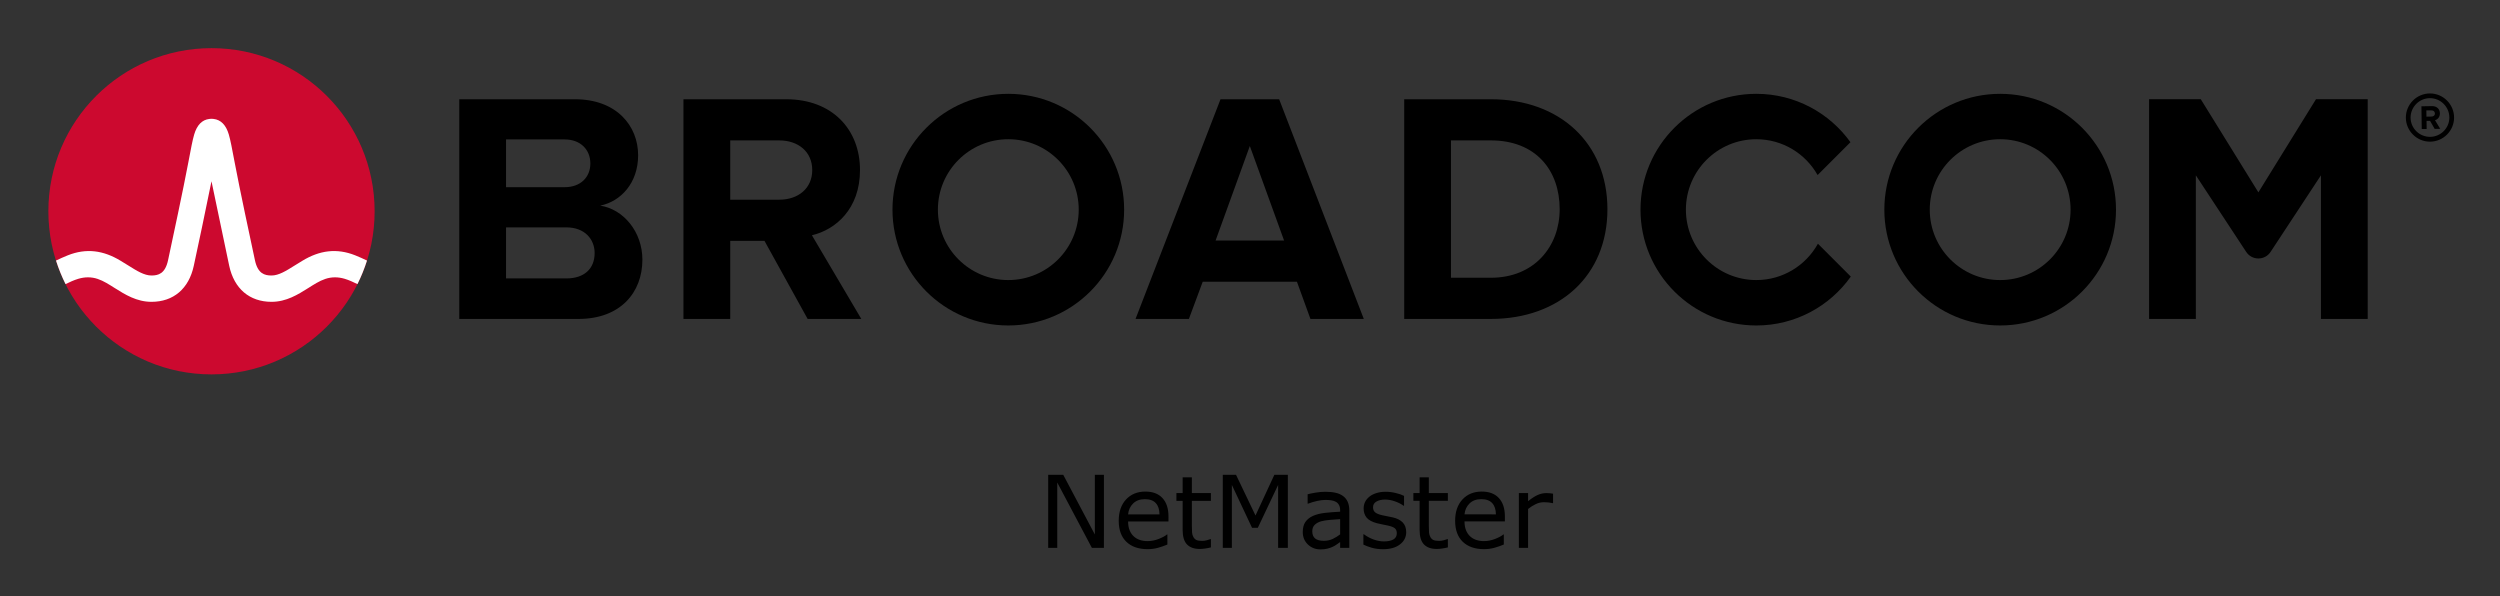<svg xmlns="http://www.w3.org/2000/svg" role="img" xmlns:xlink="http://www.w3.org/1999/xlink" viewBox="-4.53 -4.53 248.82 59.32"><rect x="-4.53" y="-4.53" width="248.82" height="59.32" fill="#333333" stroke="none"/><title>NetMaster logo</title><path d="M237.32 9.09c-1.06 0-1.93-.86-1.93-1.92s.87-1.93 1.93-1.93 1.93.87 1.93 1.93-.87 1.92-1.93 1.92m0-4.32c-1.32 0-2.4 1.08-2.4 2.4 0 1.32 1.08 2.4 2.4 2.4 1.32 0 2.4-1.08 2.4-2.4 0-1.32-1.08-2.4-2.4-2.4"/><path d="M237.48 7.07l-.51.01-.01-.62h.51c.19-.01.34.11.34.3.01.19-.14.31-.33.31m.83-.32c-.01-.42-.3-.72-.77-.72l-1.07.02.03 2.26h.49l-.01-.81h.35l.46.8.55-.01-.52-.86c.24-.06.49-.28.49-.68M51.834 23.18h-5.999V9.347h5.835c1.574 0 2.557 1.016 2.557 2.393 0 1.377-.983 2.36-2.557 2.36H45v4h6.834c1.836 0 2.819 1.18 2.819 2.556 0 1.574-1.049 2.525-2.819 2.525m3.376-7.245c2.066-.426 3.771-2.262 3.771-5.015 0-2.918-2.131-5.573-6.295-5.573h-11.506v21.865h11.867c4.163 0 6.359-2.623 6.359-5.901 0-2.754-1.868-5.015-4.196-5.376m17.823-.59H68v4.098h3.558l4.294 7.769h5.343l-4.917-8.327c2.361-.557 4.786-2.622 4.786-6.49m0 0c0-4.065-2.786-7.048-7.343-7.048h-10.228v21.865h4.655V9.445h4.885c1.869 0 3.278 1.114 3.278 2.95s-1.409 2.95-3.278 2.95m43.421 4.065l3.409-9.408 3.41 9.408zm.492-14.063l-8.458 21.865h5.31l1.377-3.704h9.376l1.344 3.704h5.311l-8.425-21.865zm26.904 17.767h-3.967v-13.67h3.967c4.491 0 6.851 2.983 6.851 6.852 0 3.704-2.524 6.818-6.851 6.818m0-17.767h-8.622v21.865h8.622c6.851 0 11.604-4.327 11.604-10.916s-4.753-10.949-11.604-10.949m82.127-.004l-5.734 9.27-5.734-9.27h-5.146v21.869h4.656v-14.293l5.012 7.622c.574.871 1.851.871 2.424 0l5.013-7.622v14.293h4.656V5.343z"/><path id="a" d="M95.825 23.344c-3.871 0-7.008-3.138-7.008-7.008 0-3.871 3.137-7.009 7.008-7.009 3.87 0 7.008 3.138 7.008 7.009 0 3.87-3.138 7.008-7.008 7.008m0-18.536c-6.367 0-11.528 5.161-11.528 11.528 0 6.366 5.161 11.527 11.528 11.527 6.366 0 11.528-5.161 11.528-11.527 0-6.367-5.162-11.528-11.528-11.528"/><path d="M176.404 19.727c-1.195 2.156-3.492 3.617-6.132 3.617-3.87 0-7.008-3.138-7.008-7.008 0-3.871 3.138-7.008 7.008-7.008 2.618 0 4.897 1.438 6.1 3.565l3.27-3.269c-2.092-2.915-5.508-4.816-9.37-4.816-6.367 0-11.527 5.161-11.527 11.528 0 6.366 5.16 11.528 11.527 11.528 3.883 0 7.316-1.922 9.404-4.865z"/><use transform="translate(98.718)" xlink:href="#a"/><ellipse cx="16.52" cy="16.497" fill="#cc092f" rx="16.236" ry="16.235"/><path fill="#fff" d="M30.825 20.883c-1.857-.74-3.557-.492-5.261.541 0 0-.621.379-.807.496-.794.498-1.543.97-2.263.97-.687 0-1.363-.184-1.649-1.513-.446-2.073-1.534-7.167-2.009-9.69-.279-1.483-.432-2.282-.591-2.825-.28-.954-.792-1.473-1.519-1.556 0 0-.114-.016-.207-.016-.092 0-.218.018-.218.018-.72.086-1.229.605-1.507 1.554-.159.543-.312 1.342-.591 2.825-.475 2.523-1.563 7.617-2.009 9.69-.286 1.329-.962 1.513-1.649 1.513-.72 0-1.469-.472-2.263-.97-.186-.117-.808-.496-.808-.496-1.703-1.033-3.404-1.281-5.26-.541-.401.16-.796.339-1.172.52.257.806.577 1.599.95 2.344.411-.202.842-.402 1.282-.532.634-.187 1.284-.197 1.914.014.612.205 1.157.568 1.7.909 1.023.643 2.182 1.372 3.657 1.372 2.186 0 3.72-1.305 4.21-3.581.38-1.764 1.222-5.702 1.763-8.418 0 0 1.386 6.654 1.765 8.418.49 2.276 2.025 3.581 4.211 3.581 1.475 0 2.634-.729 3.657-1.372.543-.341 1.088-.704 1.7-.909.629-.211 1.28-.201 1.914-.014.44.13.87.331 1.281.533.374-.745.693-1.539.95-2.345-.376-.181-.77-.36-1.171-.52"/><path d="M105.34 50h-1.196l-3.447-6.504V50h-.903v-7.271h1.499l3.145 5.938v-5.938h.903zm6.426-2.632h-4.019q0 .503.151.879.151.371.415.61.254.234.601.352.352.117.771.117.557 0 1.118-.22.566-.225.806-.439h.049v1.001q-.464.195-.947.327-.483.132-1.016.132-1.357 0-2.119-.732-.762-.737-.762-2.09 0-1.338.728-2.124.732-.786 1.924-.786 1.104 0 1.699.645.601.645.601 1.831zm-.894-.703q-.005-.723-.366-1.118-.356-.396-1.089-.396-.737 0-1.177.435-.435.435-.493 1.079zm5.117 3.286q-.259.068-.566.112-.303.044-.542.044-.835 0-1.27-.449-.435-.449-.435-1.44v-2.9h-.62v-.771h.62v-1.567h.918v1.567h1.895v.771h-1.895v2.485q0 .43.019.674.019.239.137.449.107.195.293.288.19.088.576.088.225 0 .469-.063.244-.068.352-.112h.049zM123.646 50h-.967v-6.265l-2.021 4.263h-.576l-2.007-4.263V50h-.903v-7.271h1.318l1.938 4.048 1.875-4.048h1.343zm6.118 0h-.913v-.581q-.122.083-.332.234-.205.146-.4.234-.229.112-.527.186-.298.078-.698.078-.737 0-1.25-.488-.513-.488-.513-1.245 0-.62.264-1.001.269-.386.762-.605.498-.22 1.196-.298.698-.078 1.499-.117v-.142q0-.312-.112-.518-.107-.205-.312-.322-.195-.112-.469-.151-.273-.039-.571-.039-.361 0-.806.098-.444.093-.918.273h-.049v-.933q.269-.073.776-.161.508-.088 1.001-.088.576 0 1.001.098.43.093.742.322.308.225.469.581.161.356.161.884zm-.913-1.343v-1.519q-.42.024-.991.073-.566.049-.898.142-.396.112-.64.352-.244.234-.244.649 0 .469.283.708.283.234.864.234.483 0 .884-.186.4-.19.742-.454zm6.577-.23q0 .747-.62 1.226-.615.479-1.685.479-.605 0-1.113-.142-.503-.146-.845-.317v-1.03h.049q.435.327.967.522.532.19 1.021.19.605 0 .947-.195.342-.195.342-.615 0-.322-.186-.488-.186-.166-.713-.283-.195-.044-.513-.103-.312-.059-.571-.127-.718-.19-1.021-.557-.298-.371-.298-.908 0-.337.137-.635.142-.298.425-.532.273-.23.693-.361.425-.137.947-.137.488 0 .986.122.503.117.835.288v.981h-.049q-.352-.259-.854-.435-.503-.181-.986-.181-.503 0-.85.195-.347.19-.347.571 0 .337.21.508.205.171.664.278.254.059.566.117.317.059.527.107.64.146.986.503.347.361.347.957zm4.146 1.523q-.259.068-.566.112-.303.044-.542.044-.835 0-1.27-.449t-.435-1.44v-2.9h-.62v-.771h.62v-1.567h.918v1.567h1.895v.771h-1.895v2.485q0 .43.019.674.019.239.137.449.107.195.293.288.19.088.576.088.225 0 .469-.063.244-.068.352-.112h.049zm5.674-2.583h-4.019q0 .503.151.879.151.371.415.61.254.234.601.352.352.117.771.117.557 0 1.118-.22.566-.225.806-.439h.049v1.001q-.464.195-.947.327-.483.132-1.016.132-1.357 0-2.119-.732-.762-.737-.762-2.09 0-1.338.728-2.124.732-.786 1.924-.786 1.104 0 1.699.645.601.645.601 1.831zm-.894-.703q-.005-.723-.366-1.118-.356-.396-1.089-.396-.737 0-1.177.435-.435.435-.493 1.079zm5.688-1.118h-.049q-.205-.049-.4-.068-.19-.024-.454-.024-.425 0-.82.19-.396.186-.762.483V50h-.918v-5.454h.918v.806q.547-.439.962-.62.42-.186.854-.186.239 0 .347.015.107.01.322.044z" text-anchor="middle"/></svg>